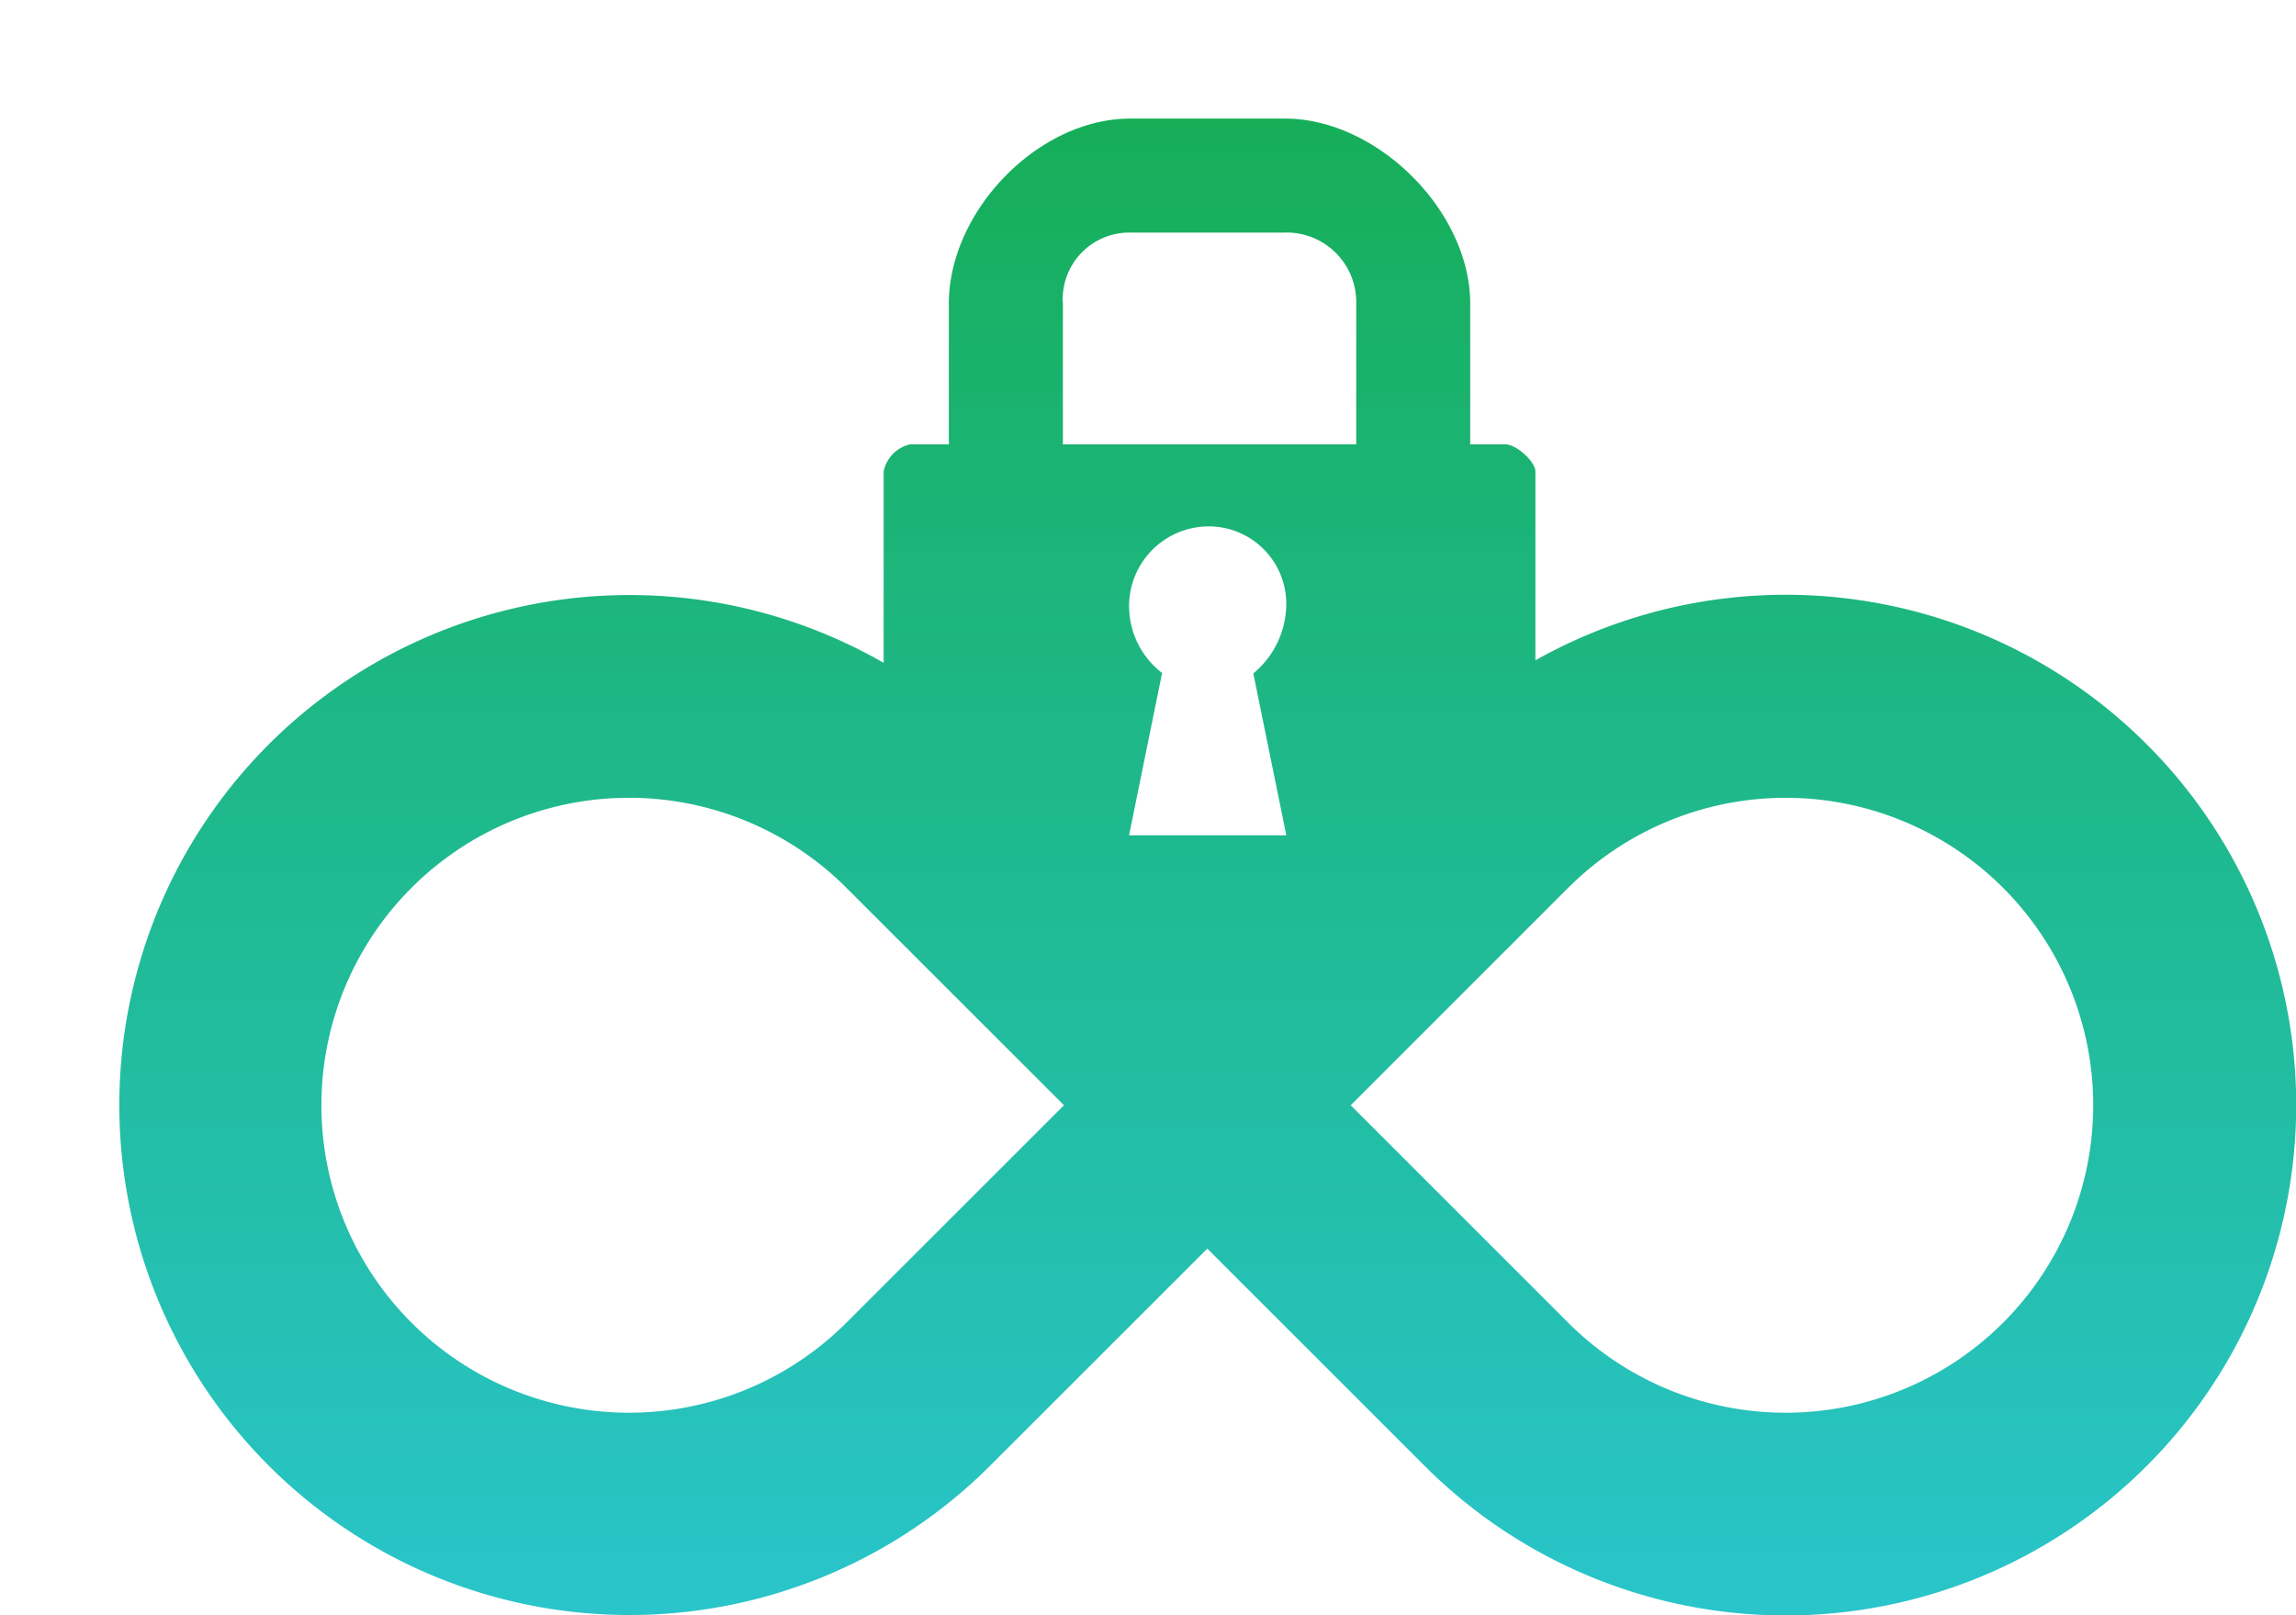 <svg xmlns="http://www.w3.org/2000/svg" xmlns:xlink="http://www.w3.org/1999/xlink" width="193.571" height="136.234" viewBox="0 0 193.571 136.234">
  <defs>
    <linearGradient id="linear-gradient" x1="0.5" x2="0.5" y2="1" gradientUnits="objectBoundingBox">
      <stop offset="0" stop-color="#16ae58"/>
      <stop offset="1" stop-color="#29c5cb"/>
    </linearGradient>
    <filter id="Union_2" x="5" y="5" width="188.571" height="131.234" filterUnits="userSpaceOnUse">
      <feOffset dx="5" dy="5" input="SourceAlpha"/>
      <feGaussianBlur result="blur"/>
      <feFlood flood-opacity="0.161"/>
      <feComposite operator="in" in2="blur"/>
      <feComposite in="SourceGraphic"/>
    </filter>
  </defs>
  <g id="Logo" style="isolation: isolate">
    <g transform="matrix(1, 0, 0, 1, 0, 0)" filter="url(#Union_2)">
      <path id="Union_2-2" data-name="Union 2" d="M110.122,113.634,91.786,95.3,73.451,113.632A43.009,43.009,0,1,1,64.5,45.9V29.756a2.947,2.947,0,0,1,2.212-2.281h3.283V15.617C69.991,7.817,77.505,0,85.3,0H98.326c7.8,0,15.625,7.817,15.625,15.617V27.475h2.967c.933,0,2.528,1.459,2.528,2.281V45.688a43.038,43.038,0,1,1-9.324,67.946Zm12.087-48.761L103.876,83.208l18.335,18.338a25.929,25.929,0,1,0,0-36.672Zm-97.517,0a25.929,25.929,0,0,0,36.669,36.671L79.7,83.208,61.361,64.873a25.929,25.929,0,0,0-36.669,0Zm60.5-23.759a7.105,7.105,0,0,0,2.782,5.639L85.188,60.445H98.446L95.666,46.791a7.64,7.64,0,0,0,2.779-5.9,6.54,6.54,0,0,0-6.629-6.5A6.73,6.73,0,0,0,85.188,41.114Zm-5.58-25.5V27.475h24.728V15.617a5.868,5.868,0,0,0-6.141-6H85.433A5.616,5.616,0,0,0,79.608,15.617Z" transform="translate(5 5)" fill="url(#linear-gradient)"/>
    </g>
  </g>
</svg>
